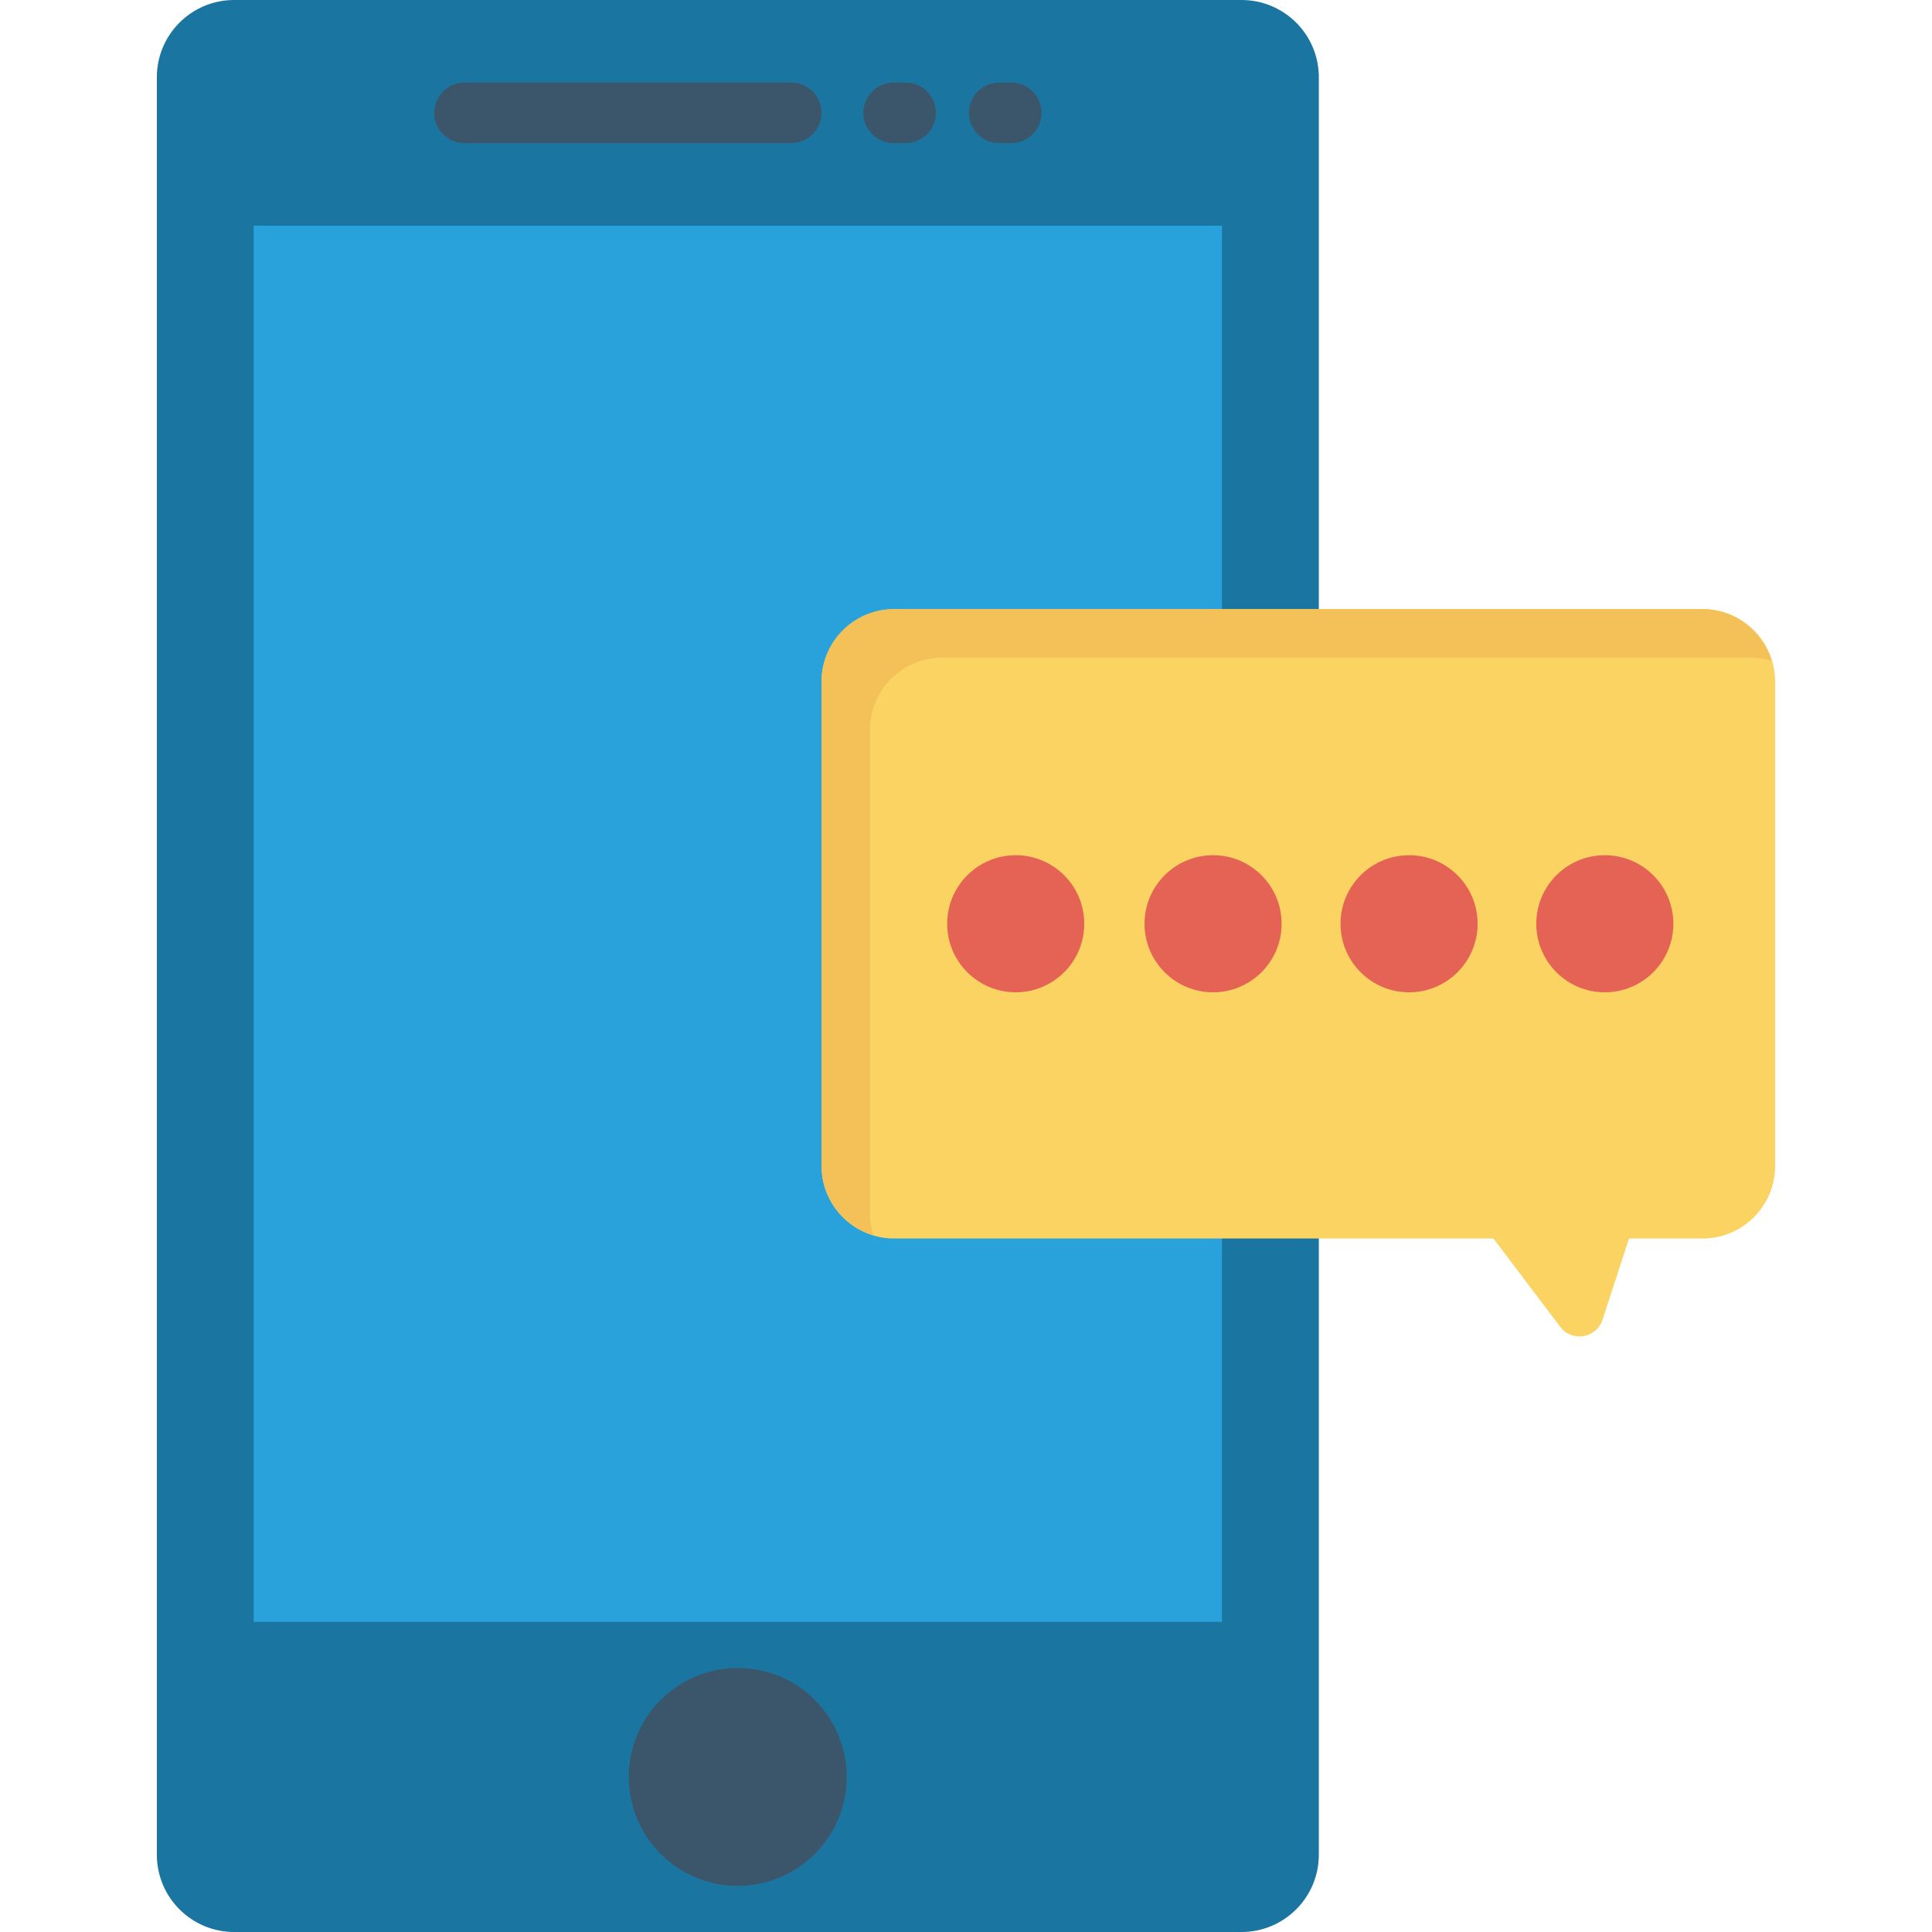 <?xml version="1.0" encoding="iso-8859-1"?>
<!-- Generator: Adobe Illustrator 19.0.0, SVG Export Plug-In . SVG Version: 6.00 Build 0)  -->
<svg version="1.1" id="Capa_1" xmlns="http://www.w3.org/2000/svg" xmlns:xlink="http://www.w3.org/1999/xlink" x="0px" y="0px"
	 viewBox="0 0 468.293 468.293" style="enable-background:new 0 0 468.293 468.293;" xml:space="preserve">
<path style="fill:#1A76A1;" d="M300.936,468.293H56.75c-10.345,0-18.732-8.386-18.732-18.732V18.732C38.018,8.386,46.405,0,56.75,0
	h244.186c10.345,0,18.732,8.386,18.732,18.732v430.829C319.668,459.906,311.282,468.293,300.936,468.293z"/>
<rect x="61.49" y="54.703" style="fill:#29A1DA;" width="234.708" height="338.419"/>
<g>
	<circle style="fill:#3B566A;" cx="178.825" cy="430.704" r="26.405"/>
	<path style="fill:#3B566A;" d="M191.79,34.686h-79.214c-4.051,0-7.335-3.284-7.335-7.335v0c0-4.051,3.284-7.335,7.335-7.335h79.214
		c4.051,0,7.335,3.284,7.335,7.335v0C199.125,31.402,195.841,34.686,191.79,34.686z"/>
	<path style="fill:#3B566A;" d="M219.524,34.686h-2.934c-4.051,0-7.335-3.284-7.335-7.335v0c0-4.051,3.284-7.335,7.335-7.335h2.934
		c4.051,0,7.335,3.284,7.335,7.335v0C226.858,31.402,223.575,34.686,219.524,34.686z"/>
	<path style="fill:#3B566A;" d="M245.11,34.686h-2.934c-4.051,0-7.335-3.284-7.335-7.335v0c0-4.051,3.284-7.335,7.335-7.335h2.934
		c4.051,0,7.335,3.284,7.335,7.335v0C252.445,31.402,249.161,34.686,245.11,34.686z"/>
</g>
<path style="fill:#FAD362;" d="M412.671,147.639H216.728c-9.722,0-17.603,7.881-17.603,17.603v117.354
	c0,9.722,7.881,17.603,17.603,17.603h145.265l16.171,21.403c2.858,3.782,8.788,2.79,10.26-1.716l6.428-19.687h17.819
	c9.722,0,17.603-7.881,17.603-17.603V165.242C430.274,155.52,422.393,147.639,412.671,147.639z"/>
<path style="fill:#F4C158;" d="M210.86,294.332V176.978c0-9.722,7.881-17.603,17.603-17.603h195.943
	c1.766,0,3.437,0.339,5.045,0.823c-2.18-7.245-8.824-12.558-16.78-12.558H216.728c-9.722,0-17.603,7.881-17.603,17.603v117.354
	c0,7.956,5.313,14.601,12.558,16.78C211.199,297.768,210.86,296.098,210.86,294.332z"/>
<g>
	<circle style="fill:#E56354;" cx="246.197" cy="223.906" r="16.615"/>
	<circle style="fill:#E56354;" cx="294.032" cy="223.906" r="16.615"/>
	<circle style="fill:#E56354;" cx="341.541" cy="223.906" r="16.615"/>
	<circle style="fill:#E56354;" cx="388.989" cy="223.906" r="16.615"/>
</g>
<g>
</g>
<g>
</g>
<g>
</g>
<g>
</g>
<g>
</g>
<g>
</g>
<g>
</g>
<g>
</g>
<g>
</g>
<g>
</g>
<g>
</g>
<g>
</g>
<g>
</g>
<g>
</g>
<g>
</g>
</svg>
